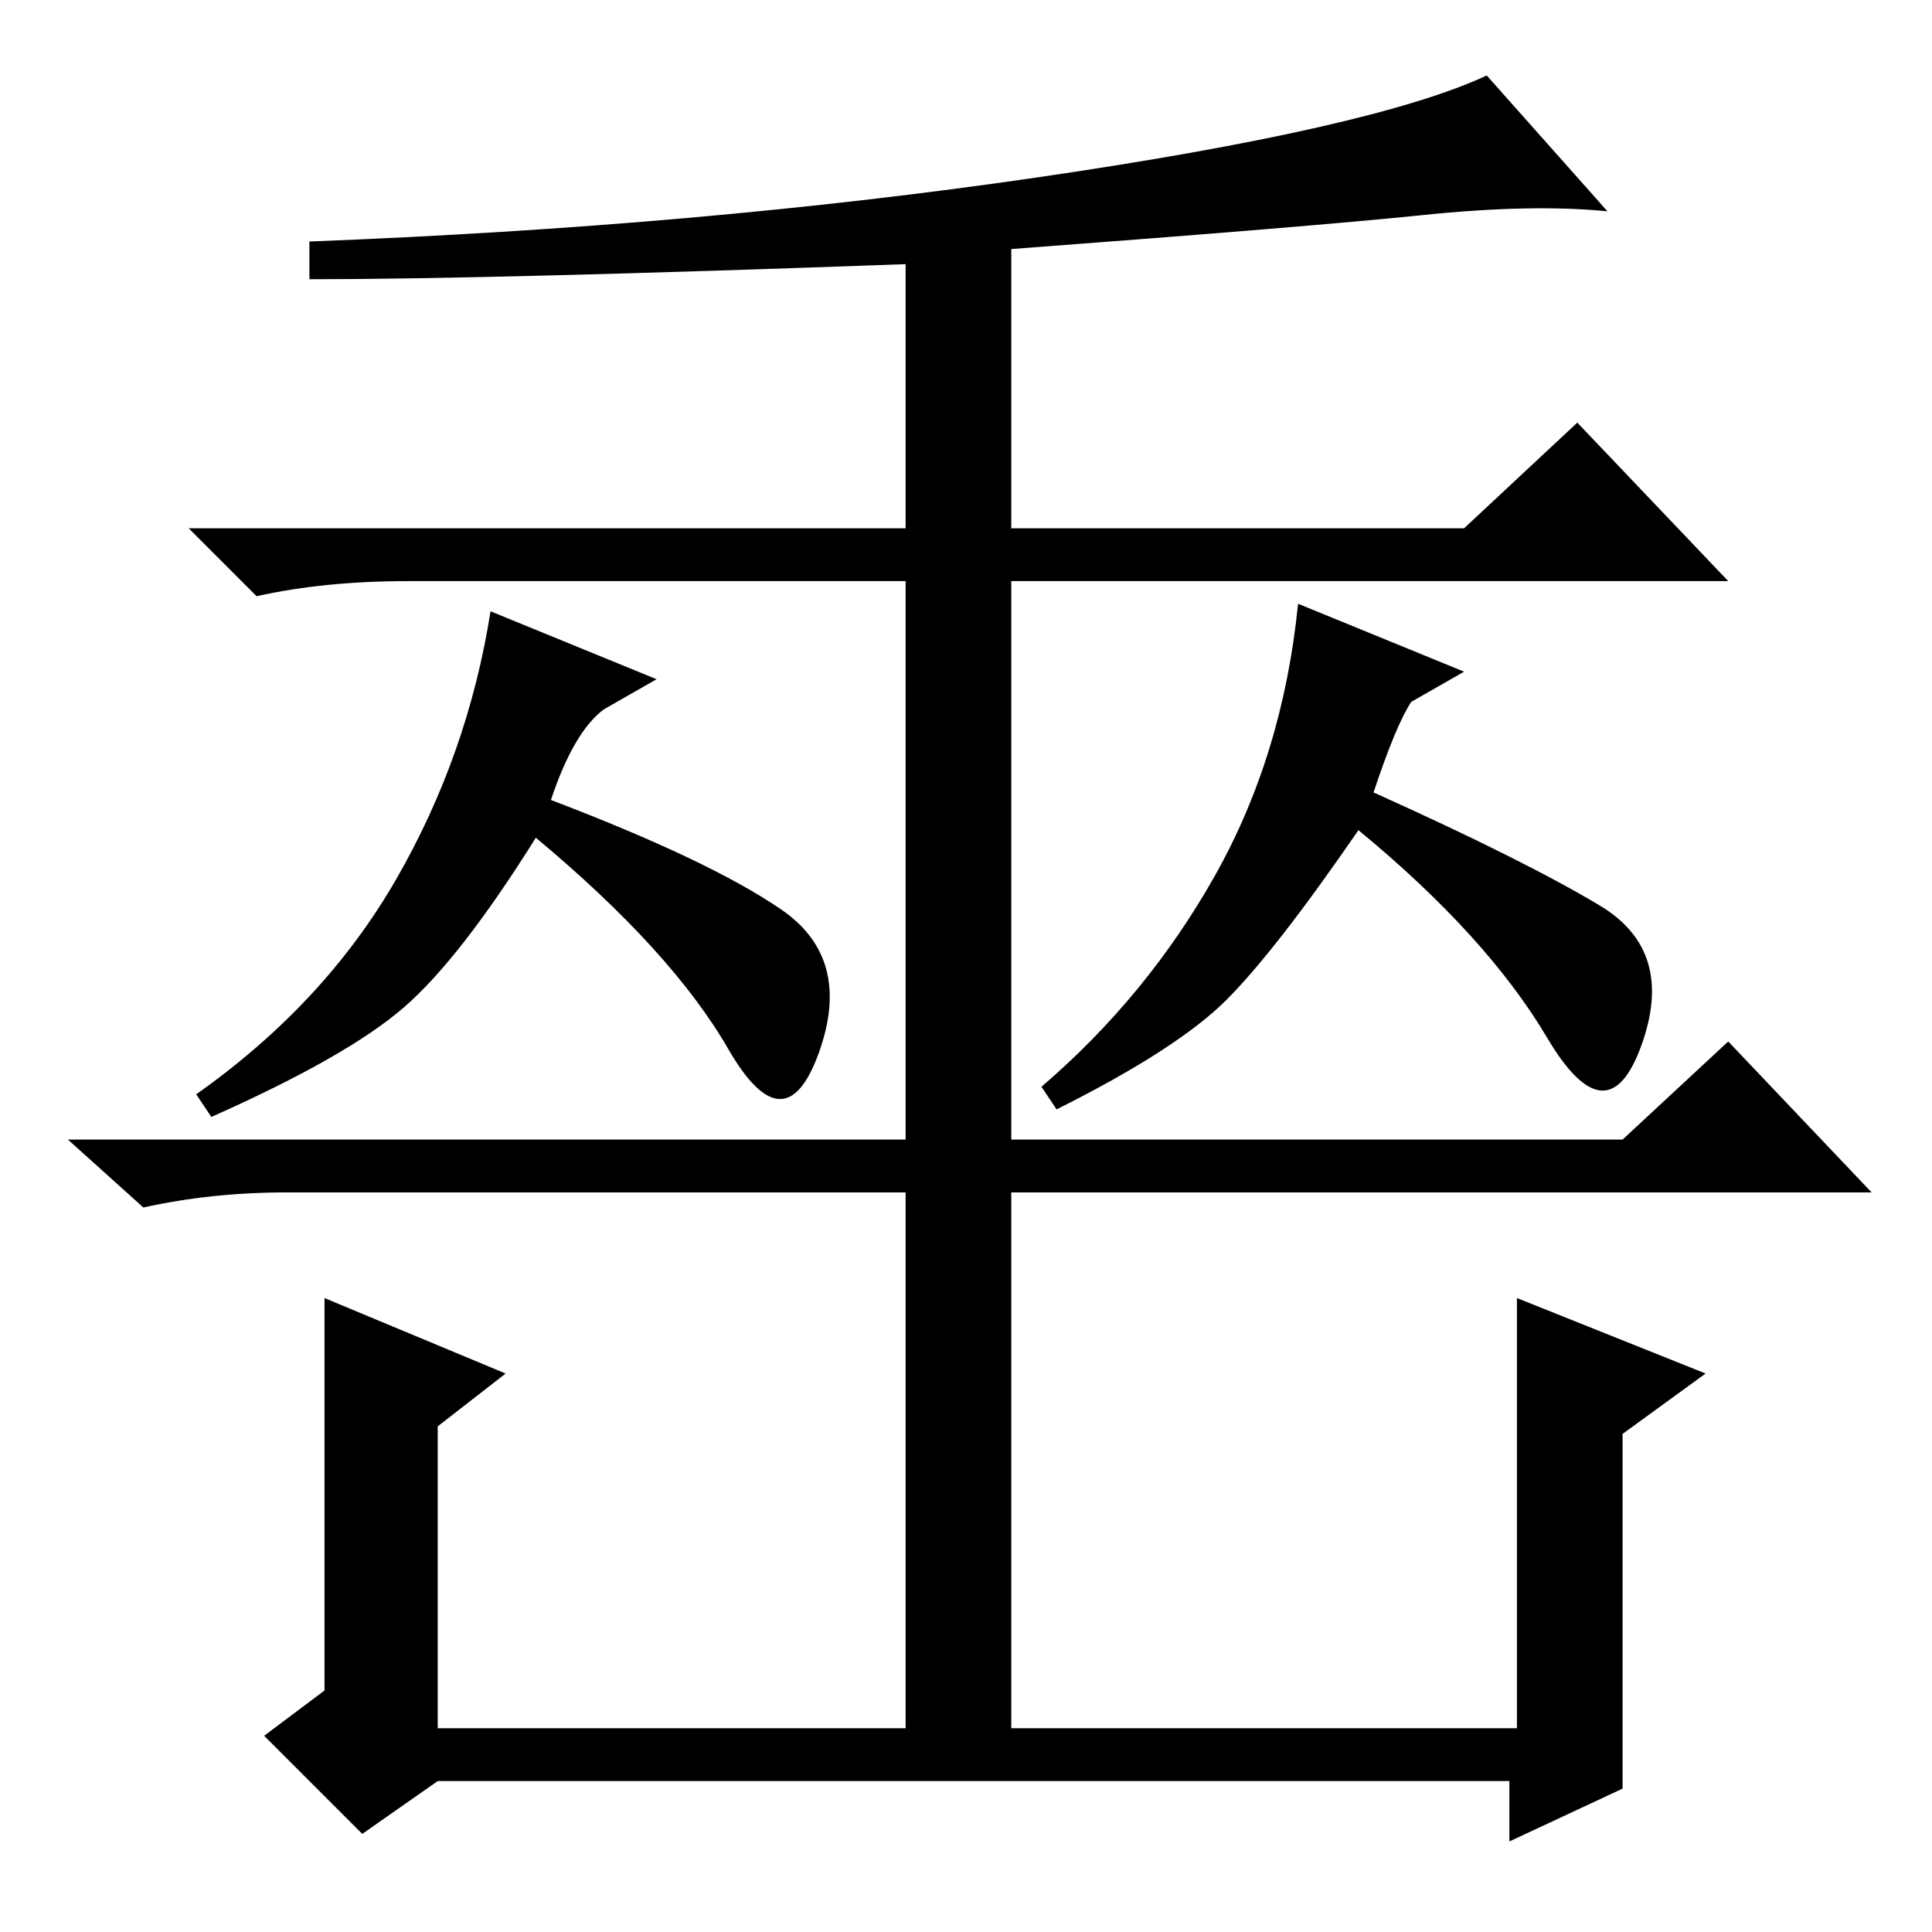 <?xml version="1.0" standalone="no"?>
<!DOCTYPE svg PUBLIC "-//W3C//DTD SVG 1.1//EN" "http://www.w3.org/Graphics/SVG/1.1/DTD/svg11.dtd" >
<svg xmlns="http://www.w3.org/2000/svg" xmlns:xlink="http://www.w3.org/1999/xlink" version="1.1" viewBox="0 -36 256 256">
  <g transform="matrix(1 0 0 -1 0 220)">
   <path fill="currentColor"
d="M73 150q21 -8 30.5 -14.5t5 -19t-12 0.5t-25.5 28q-10 -16 -17.5 -22.5t-25.5 -14.5l-2 3q17 12 26.5 28.5t12.5 35.5l22 -9l-7 -4q-4 -3 -7 -12zM182 151q20 -9 30 -15t5.5 -18.5t-12.5 1t-25 27.5q-11 -16 -17.5 -22.5t-22.5 -14.5l-2 3q14 12 23 28t11 36l22 -9l-7 -4
q-2 -3 -5 -12zM134 100v-73h67v57l25 -10l-11 -8v-47l-15 -7v8h-142l-10 -7l-13 13l8 6v52l24 -10l-9 -7v-40h62v73h14zM38 98q-10 0 -19 -2l-10 9h111v74h-66q-11 0 -20 -2l-9 9h95v35q-55 -2 -79 -2v5q52 2 96.5 8.5t59.5 13.5l16 -18q-10 1 -24.5 -0.5t-54.5 -4.5v-37h60
l15 14l20 -21h-95v-74h81l14 13l19 -20h-210z" />
  </g>

</svg>
